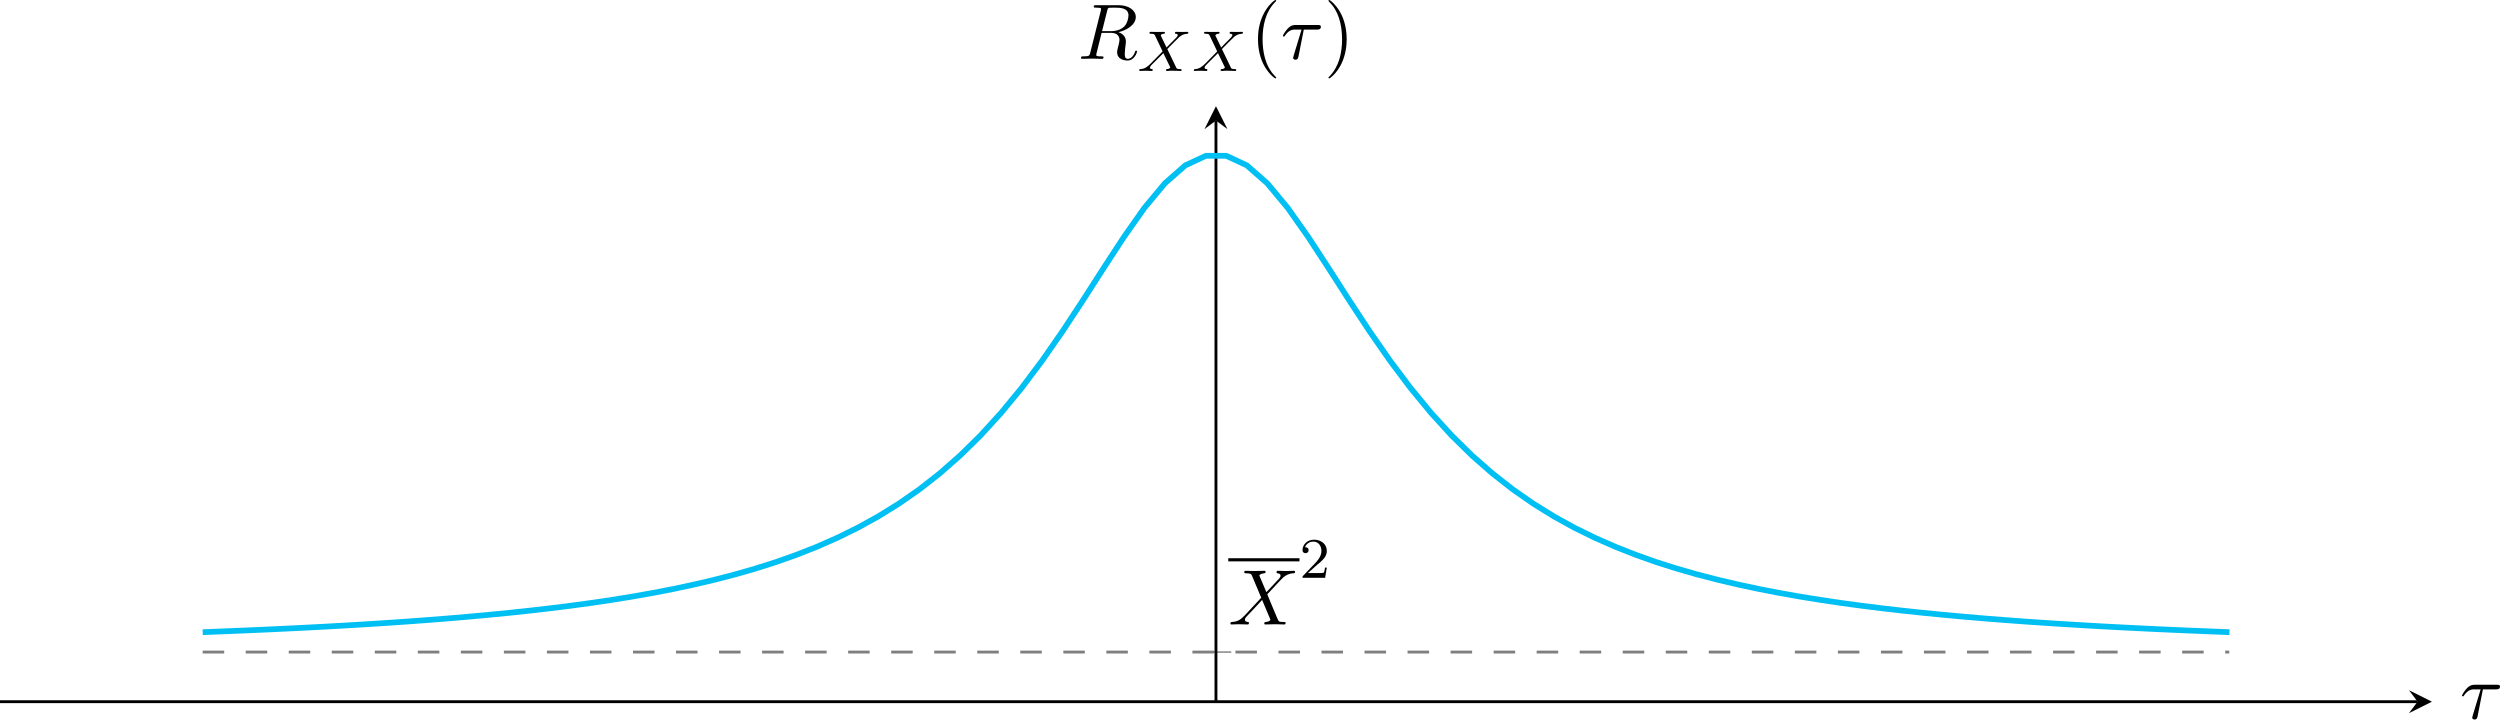 <?xml version="1.0" encoding="UTF-8" standalone="no"?>
<svg
   width="347.301pt"
   height="99.954pt"
   viewBox="0 0 347.301 99.954"
   version="1.1"
   id="svg27"
   xmlns:xlink="http://www.w3.org/1999/xlink"
   xmlns="http://www.w3.org/2000/svg"
   xmlns:svg="http://www.w3.org/2000/svg">
  <defs
     id="defs12">
    <g
       id="g11">
      <symbol
         overflow="visible"
         id="glyph0-0">
        <path
           style="stroke:none"
           d=""
           id="path1" />
      </symbol>
      <symbol
         overflow="visible"
         id="glyph0-1">
        <path
           style="stroke:none"
           d="M 5.297,-4.484 4.375,-6.656 c -0.031,-0.078 -0.062,-0.125 -0.062,-0.141 0,-0.062 0.188,-0.266 0.656,-0.312 C 5.078,-7.125 5.188,-7.125 5.188,-7.312 c 0,-0.141 -0.141,-0.141 -0.172,-0.141 -0.453,0 -0.922,0.031 -1.375,0.031 -0.266,0 -0.953,-0.031 -1.219,-0.031 -0.062,0 -0.203,0 -0.203,0.219 0,0.125 0.109,0.125 0.25,0.125 0.656,0 0.734,0.109 0.828,0.344 L 4.578,-3.719 2.281,-1.25 2.141,-1.125 c -0.531,0.578 -1.047,0.75 -1.609,0.781 -0.141,0.016 -0.234,0.016 -0.234,0.219 0,0.016 0,0.125 0.141,0.125 C 0.766,0 1.125,-0.031 1.469,-0.031 1.859,-0.031 2.297,0 2.688,0 2.75,0 2.875,0 2.875,-0.219 c 0,-0.109 -0.109,-0.125 -0.125,-0.125 -0.094,0 -0.438,-0.031 -0.438,-0.328 0,-0.172 0.156,-0.359 0.297,-0.5 l 1.109,-1.172 0.984,-1.062 1.094,2.594 c 0.047,0.125 0.062,0.141 0.062,0.156 0,0.094 -0.203,0.281 -0.641,0.312 C 5.109,-0.328 5,-0.312 5,-0.125 5,0 5.125,0 5.172,0 5.469,0 6.234,-0.031 6.547,-0.031 6.812,-0.031 7.484,0 7.75,0 c 0.078,0 0.219,0 0.219,-0.203 0,-0.141 -0.109,-0.141 -0.203,-0.141 -0.734,0 -0.75,-0.031 -0.938,-0.469 C 6.406,-1.828 5.672,-3.531 5.422,-4.188 6.156,-4.953 7.312,-6.25 7.656,-6.547 7.969,-6.812 8.391,-7.078 9.047,-7.109 9.188,-7.125 9.281,-7.125 9.281,-7.328 c 0,-0.016 0,-0.125 -0.141,-0.125 -0.328,0 -0.688,0.031 -1.031,0.031 -0.406,0 -0.812,-0.031 -1.203,-0.031 -0.062,0 -0.203,0 -0.203,0.219 0,0.078 0.047,0.109 0.125,0.125 0.094,0.016 0.438,0.031 0.438,0.344 0,0.141 -0.125,0.281 -0.203,0.391 z m 0,0"
           id="path2" />
      </symbol>
      <symbol
         overflow="visible"
         id="glyph0-2">
        <path
           style="stroke:none"
           d="M 3.203,-4.062 H 5.031 c 0.156,0 0.547,0 0.547,-0.375 0,-0.266 -0.234,-0.266 -0.438,-0.266 h -3.062 c -0.219,0 -0.641,0 -1.125,0.516 -0.359,0.391 -0.656,0.922 -0.656,0.984 0,0 0,0.109 0.125,0.109 0.094,0 0.109,-0.047 0.172,-0.141 C 1.141,-4.062 1.75,-4.062 1.984,-4.062 h 0.906 l -1.062,3.5 c -0.047,0.125 -0.109,0.359 -0.109,0.406 0,0.109 0.062,0.281 0.312,0.281 0.359,0 0.406,-0.297 0.438,-0.469 z m 0,0"
           id="path3" />
      </symbol>
      <symbol
         overflow="visible"
         id="glyph0-3">
        <path
           style="stroke:none"
           d="M 4.094,-6.703 C 4.156,-6.953 4.188,-7.062 4.391,-7.094 4.5,-7.109 4.844,-7.109 5.062,-7.109 c 0.766,0 1.984,0 1.984,1.078 0,0.375 -0.172,1.125 -0.594,1.547 -0.297,0.281 -0.875,0.641 -1.844,0.641 H 3.375 Z m 1.562,3 C 6.766,-3.953 8.062,-4.719 8.062,-5.812 8.062,-6.75 7.078,-7.453 5.656,-7.453 H 2.547 c -0.219,0 -0.328,0 -0.328,0.219 0,0.125 0.109,0.125 0.312,0.125 0.016,0 0.234,0 0.406,0.016 0.203,0.031 0.297,0.031 0.297,0.172 0,0.047 0,0.078 -0.031,0.219 l -1.469,5.859 c -0.109,0.422 -0.125,0.5 -1,0.5 -0.188,0 -0.281,0 -0.281,0.219 0,0.125 0.125,0.125 0.141,0.125 0.312,0 1.078,-0.031 1.375,-0.031 0.312,0 1.078,0.031 1.391,0.031 0.094,0 0.219,0 0.219,-0.219 0,-0.125 -0.094,-0.125 -0.312,-0.125 -0.391,0 -0.703,0 -0.703,-0.188 0,-0.062 0.016,-0.125 0.031,-0.188 L 3.312,-3.609 h 1.297 c 1,0 1.188,0.609 1.188,0.984 0,0.172 -0.078,0.516 -0.141,0.766 -0.078,0.297 -0.188,0.703 -0.188,0.922 0,1.172 1.312,1.172 1.453,1.172 0.938,0 1.312,-1.094 1.312,-1.25 0,-0.125 -0.125,-0.125 -0.125,-0.125 C 8,-1.141 7.984,-1.062 7.969,-1 c -0.281,0.812 -0.75,1 -1,1 C 6.609,0 6.531,-0.234 6.531,-0.672 6.531,-1 6.594,-1.562 6.641,-1.906 6.656,-2.062 6.688,-2.266 6.688,-2.422 c 0,-0.844 -0.734,-1.172 -1.031,-1.281 z m 0,0"
           id="path4" />
      </symbol>
      <symbol
         overflow="visible"
         id="glyph1-0">
        <path
           style="stroke:none"
           d=""
           id="path5" />
      </symbol>
      <symbol
         overflow="visible"
         id="glyph1-1">
        <path
           style="stroke:none"
           d="m 2.25,-1.625 c 0.125,-0.125 0.453,-0.391 0.594,-0.5 0.484,-0.453 0.953,-0.891 0.953,-1.609 0,-0.953 -0.797,-1.562 -1.781,-1.562 -0.969,0 -1.594,0.719 -1.594,1.438 0,0.391 0.312,0.438 0.422,0.438 0.172,0 0.422,-0.109 0.422,-0.422 0,-0.406 -0.406,-0.406 -0.5,-0.406 C 1,-4.844 1.531,-5.031 1.922,-5.031 c 0.734,0 1.125,0.625 1.125,1.297 0,0.828 -0.578,1.438 -1.531,2.391 l -1,1.047 C 0.422,-0.219 0.422,-0.203 0.422,0 H 3.562 l 0.234,-1.422 h -0.25 C 3.531,-1.266 3.469,-0.875 3.375,-0.719 c -0.047,0.062 -0.656,0.062 -0.781,0.062 H 1.172 Z m 0,0"
           id="path6" />
      </symbol>
      <symbol
         overflow="visible"
         id="glyph2-0">
        <path
           style="stroke:none"
           d=""
           id="path7" />
      </symbol>
      <symbol
         overflow="visible"
         id="glyph2-1">
        <path
           style="stroke:none"
           d="M 4.156,-3.047 C 4.547,-3.438 5.672,-4.594 5.859,-4.75 6.203,-5 6.406,-5.141 6.969,-5.172 c 0.047,-0.016 0.109,-0.062 0.109,-0.156 0,-0.078 -0.062,-0.109 -0.109,-0.109 -0.078,0 -0.125,0.016 -0.75,0.016 -0.594,0 -0.812,-0.016 -0.844,-0.016 -0.031,0 -0.156,0 -0.156,0.141 0,0.016 0,0.109 0.109,0.125 0.062,0 0.281,0.016 0.281,0.203 0,0.047 -0.047,0.141 -0.109,0.203 L 5.484,-4.719 C 5.453,-4.703 5.453,-4.688 5.375,-4.609 l -1.328,1.344 -0.812,-1.688 c 0.109,-0.188 0.344,-0.219 0.453,-0.219 0.031,0 0.141,-0.016 0.141,-0.156 0,-0.062 -0.047,-0.109 -0.125,-0.109 -0.078,0 -0.375,0.016 -0.453,0.016 -0.047,0 -0.344,0 -0.516,0 -0.75,0 -0.844,-0.016 -0.906,-0.016 -0.031,0 -0.156,0 -0.156,0.141 0,0.125 0.094,0.125 0.219,0.125 0.406,0 0.469,0.078 0.547,0.219 L 3.5,-2.719 1.859,-1.047 c -0.469,0.469 -0.844,0.75 -1.406,0.781 C 0.344,-0.25 0.25,-0.25 0.25,-0.109 0.25,-0.062 0.297,0 0.375,0 0.438,0 0.516,-0.031 1.125,-0.031 1.703,-0.031 1.938,0 1.969,0 c 0.047,0 0.172,0 0.172,-0.156 0,-0.016 -0.016,-0.094 -0.125,-0.109 -0.156,0 -0.266,-0.062 -0.266,-0.203 0,-0.125 0.094,-0.234 0.203,-0.359 0.141,-0.141 0.562,-0.562 0.844,-0.844 0.188,-0.172 0.625,-0.641 0.812,-0.812 l 0.922,1.906 C 4.562,-0.5 4.562,-0.5 4.562,-0.484 c 0,0.062 -0.156,0.203 -0.422,0.219 -0.062,0 -0.172,0.016 -0.172,0.156 0,0 0.016,0.109 0.141,0.109 0.078,0 0.375,-0.016 0.453,-0.031 H 5.078 C 5.812,-0.031 5.922,0 6,0 c 0.031,0 0.141,0 0.141,-0.156 0,-0.109 -0.094,-0.109 -0.219,-0.109 -0.438,0 -0.484,-0.094 -0.531,-0.219 z m 0,0"
           id="path8" />
      </symbol>
      <symbol
         overflow="visible"
         id="glyph3-0">
        <path
           style="stroke:none"
           d=""
           id="path9" />
      </symbol>
      <symbol
         overflow="visible"
         id="glyph3-1">
        <path
           style="stroke:none"
           d="m 3.609,2.625 c 0,-0.047 0,-0.062 -0.188,-0.25 C 2.062,1 1.719,-1.062 1.719,-2.719 c 0,-1.906 0.406,-3.797 1.75,-5.172 0.141,-0.125 0.141,-0.141 0.141,-0.188 0,-0.062 -0.047,-0.094 -0.109,-0.094 -0.109,0 -1.094,0.734 -1.734,2.125 -0.562,1.188 -0.688,2.406 -0.688,3.328 0,0.844 0.125,2.156 0.719,3.391 C 2.453,2.016 3.391,2.719 3.5,2.719 3.562,2.719 3.609,2.688 3.609,2.625 Z m 0,0"
           id="path10" />
      </symbol>
      <symbol
         overflow="visible"
         id="glyph3-2">
        <path
           style="stroke:none"
           d="m 3.156,-2.719 c 0,-0.859 -0.125,-2.172 -0.719,-3.406 -0.656,-1.344 -1.594,-2.047 -1.703,-2.047 -0.062,0 -0.109,0.031 -0.109,0.094 0,0.047 0,0.062 0.203,0.266 1.062,1.078 1.688,2.812 1.688,5.094 0,1.859 -0.406,3.781 -1.75,5.156 C 0.625,2.562 0.625,2.578 0.625,2.625 c 0,0.062 0.047,0.094 0.109,0.094 0.109,0 1.094,-0.734 1.734,-2.125 0.547,-1.188 0.688,-2.406 0.688,-3.312 z m 0,0"
           id="path11" />
      </symbol>
    </g>
    <clipPath
       id="clip1">
      <path
         d="m 138,329.945 h 306 v 82.727 H 138 Z m 0,0"
         id="path12" />
    </clipPath>
  </defs>
  <g
     id="surface1"
     transform="translate(-122.055,-315.193)">
    <path
       style="fill:none;stroke:#7f7f7f;stroke-width:0.199;stroke-linecap:butt;stroke-linejoin:miter;stroke-miterlimit:10;stroke-opacity:1"
       d="m 138.641,6.5625e-4 h 4.254"
       transform="matrix(1,0,0,-1,150.211,405.778)"
       id="path13" />
    <path
       style="fill:none;stroke:#000000;stroke-width:0.399;stroke-linecap:butt;stroke-linejoin:miter;stroke-miterlimit:10;stroke-opacity:1"
       d="M -28.156,-6.894 H 307.695"
       transform="matrix(1,0,0,-1,150.211,405.778)"
       id="path14" />
    <path
       style="fill:#000000;fill-opacity:1;fill-rule:nonzero;stroke:none"
       d="m 459.898,412.672 -3.188,-1.594 1.195,1.594 -1.195,1.594"
       id="path15" />
    <path
       style="fill:none;stroke:#000000;stroke-width:0.399;stroke-linecap:butt;stroke-linejoin:miter;stroke-miterlimit:10;stroke-opacity:1"
       d="M 140.766,-6.894 V 73.841"
       transform="matrix(1,0,0,-1,150.211,405.778)"
       id="path16" />
    <path
       style="fill:#000000;fill-opacity:1;fill-rule:nonzero;stroke:none"
       d="m 290.977,329.945 -1.594,3.188 1.594,-1.195 1.598,1.195"
       id="path17" />
    <path
       style="fill:none;stroke:#000000;stroke-width:0.436;stroke-linecap:butt;stroke-linejoin:miter;stroke-miterlimit:10;stroke-opacity:1"
       d="M 0.002,6.25e-5 H 9.892"
       transform="matrix(1,0,0,-1,292.686,392.961)"
       id="path18" />
    <g
       style="fill:#000000;fill-opacity:1"
       id="g18">
      <use
         xlink:href="#glyph0-1"
         x="292.686"
         y="401.943"
         id="use18" />
    </g>
    <g
       style="fill:#000000;fill-opacity:1"
       id="g19">
      <use
         xlink:href="#glyph1-1"
         x="302.58"
         y="395.462"
         id="use19" />
    </g>
    <g
       clip-path="url(#clip1)"
       clip-rule="nonzero"
       id="g20">
      <path
         style="fill:none;stroke:#00bff3;stroke-width:0.797;stroke-linecap:butt;stroke-linejoin:miter;stroke-miterlimit:10;stroke-opacity:1"
         d="m -6.25e-5,2.762 2.844,0.113 2.844,0.117 2.844,0.121 2.844,0.133 2.844,0.141 2.844,0.148 2.844,0.16 2.844,0.172 2.844,0.18 2.844,0.195 2.844,0.211 2.844,0.223 2.844,0.242 2.844,0.262 2.844,0.277 2.844,0.305 2.844,0.328 2.844,0.355 2.844,0.387 2.844,0.422 2.844,0.461 2.844,0.504 2.844,0.551 2.844,0.609 2.844,0.664 2.844,0.738 2.844,0.816 2.844,0.902 2.844,1.008 2.844,1.117 2.844,1.254 2.844,1.398 2.844,1.57 2.844,1.762 2.844,1.977 2.844,2.227 2.844,2.496 2.844,2.797 2.844,3.121 2.844,3.453 2.844,3.789 2.844,4.09 2.844,4.32 2.844,4.434 2.844,4.355 2.844,4.035 2.844,3.418 2.844,2.496 2.844,1.32 h 2.844 l 2.844,-1.32 2.844,-2.496 2.844,-3.418 2.844,-4.035 2.844,-4.355 2.844,-4.434 2.844,-4.32 2.844,-4.09 2.844,-3.789 2.844,-3.453 2.844,-3.121 2.844,-2.797 2.844,-2.496 2.844,-2.223 2.844,-1.98 2.844,-1.762 2.844,-1.57 2.844,-1.398 2.844,-1.25 2.844,-1.121 2.844,-1.008 2.844,-0.902 2.844,-0.816 2.844,-0.734 2.844,-0.668 2.844,-0.609 2.844,-0.551 2.844,-0.504 2.844,-0.461 2.844,-0.422 2.844,-0.387 2.848,-0.355 2.844,-0.328 2.844,-0.305 2.844,-0.277 2.844,-0.262 2.844,-0.242 2.844,-0.223 2.844,-0.211 2.844,-0.195 2.844,-0.18 2.844,-0.172 2.844,-0.16 2.844,-0.148 2.844,-0.141 2.844,-0.133 2.844,-0.121 2.844,-0.117 2.844,-0.113"
         transform="matrix(1,0,0,-1,150.211,405.778)"
         id="path19" />
    </g>
    <path
       style="fill:none;stroke:#7f7f7f;stroke-width:0.399;stroke-linecap:butt;stroke-linejoin:miter;stroke-miterlimit:10;stroke-dasharray:2.989, 2.989;stroke-opacity:1"
       d="M -6.25e-5,6.5625e-4 H 281.535"
       transform="matrix(1,0,0,-1,150.211,405.778)"
       id="path20" />
    <g
       style="fill:#000000;fill-opacity:1"
       id="g21">
      <use
         xlink:href="#glyph0-2"
         x="463.778"
         y="415.022"
         id="use20" />
    </g>
    <g
       style="fill:#000000;fill-opacity:1"
       id="g22">
      <use
         xlink:href="#glyph0-3"
         x="271.778"
         y="323.365"
         id="use21" />
    </g>
    <g
       style="fill:#000000;fill-opacity:1"
       id="g23">
      <use
         xlink:href="#glyph2-1"
         x="280.062"
         y="325.054"
         id="use22" />
    </g>
    <g
       style="fill:#000000;fill-opacity:1"
       id="g24">
      <use
         xlink:href="#glyph2-1"
         x="287.649"
         y="325.054"
         id="use23" />
    </g>
    <g
       style="fill:#000000;fill-opacity:1"
       id="g25">
      <use
         xlink:href="#glyph3-1"
         x="295.734"
         y="323.365"
         id="use24" />
    </g>
    <g
       style="fill:#000000;fill-opacity:1"
       id="g26">
      <use
         xlink:href="#glyph0-2"
         x="299.976"
         y="323.365"
         id="use25" />
    </g>
    <g
       style="fill:#000000;fill-opacity:1"
       id="g27">
      <use
         xlink:href="#glyph3-2"
         x="305.98"
         y="323.365"
         id="use26" />
    </g>
  </g>
</svg>
